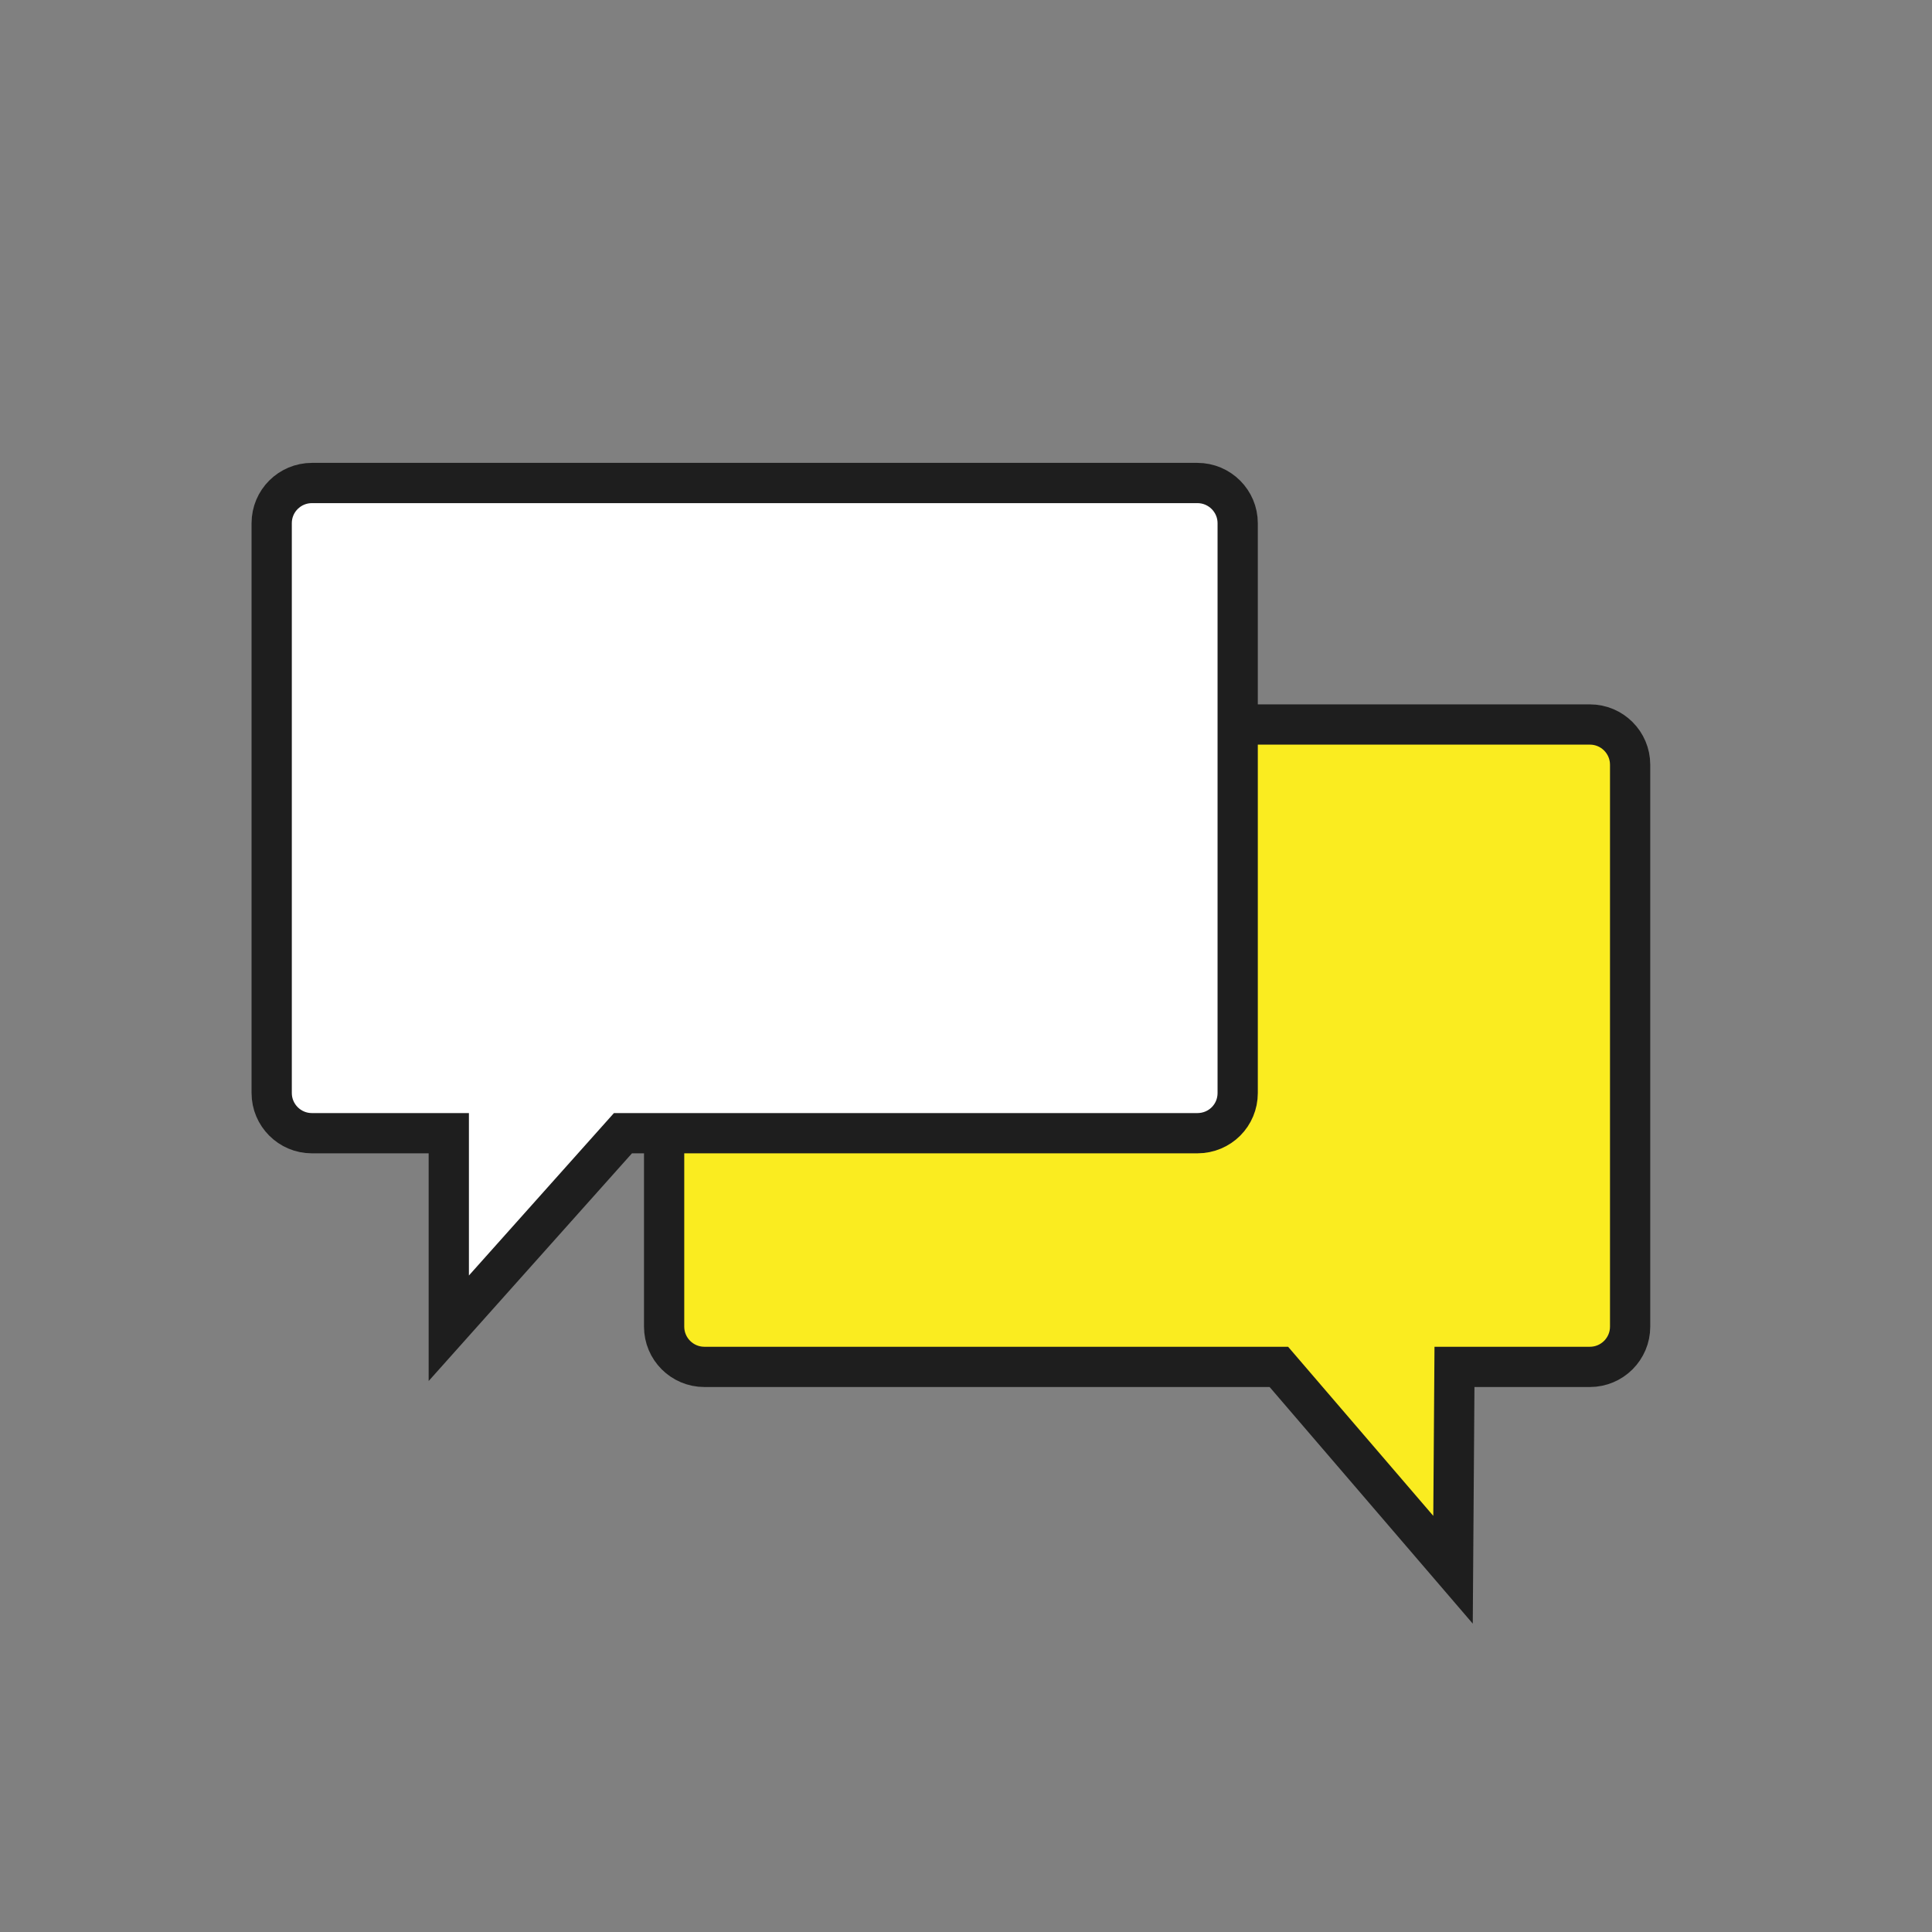 <?xml version="1.0" encoding="UTF-8"?>
<svg width="48px" height="48px" viewBox="0 0 48 48" version="1.1" xmlns="http://www.w3.org/2000/svg" xmlns:xlink="http://www.w3.org/1999/xlink">
    <rect x="0" y="0" width="48" height="48" fill="#808080" stroke="none"/>
    <title>Feedback48</title>
    <g id="Feedback48" stroke="none" stroke-width="1" fill="none" fill-rule="evenodd">
        <rect fill="#FFFFFF" opacity="0" x="0" y="0" width="48" height="48"></rect>
        <g id="Group">
            <rect id="bounding-box" fill-rule="nonzero" x="0" y="0" width="48" height="48"></rect>
            <g id="Speech-bubble" transform="translate(6.75, 12)" stroke="#1E1E1E">
                <path d="M33.75,7 L33.75,20.96 C33.75,21.512 33.302,21.96 32.75,21.96 L29.386,21.96 L29.386,21.96 L29.35,27 L25.023,21.96 L10.75,21.96 C10.198,21.96 9.75,21.512 9.75,20.96 L9.75,7 C9.75,6.448 10.198,6 10.75,6 L32.75,6 C33.302,6 33.75,6.448 33.75,7 Z" id="Speech-bubble-recieve" fill="#FAEC20"></path>
                <path d="M0,0.998 C0,0.447 0.447,0 1.001,0 L22.999,0 C23.552,0 24,0.449 24,0.998 L24,15.156 C24,15.707 23.559,16.154 22.998,16.154 L8.727,16.154 L4.4,21 L4.4,16.154 L0.998,16.154 C0.447,16.154 0,15.705 0,15.156 L0,0.998 Z" fill="#FFFFFF"></path>
            </g>
        </g>
    </g>
</svg>